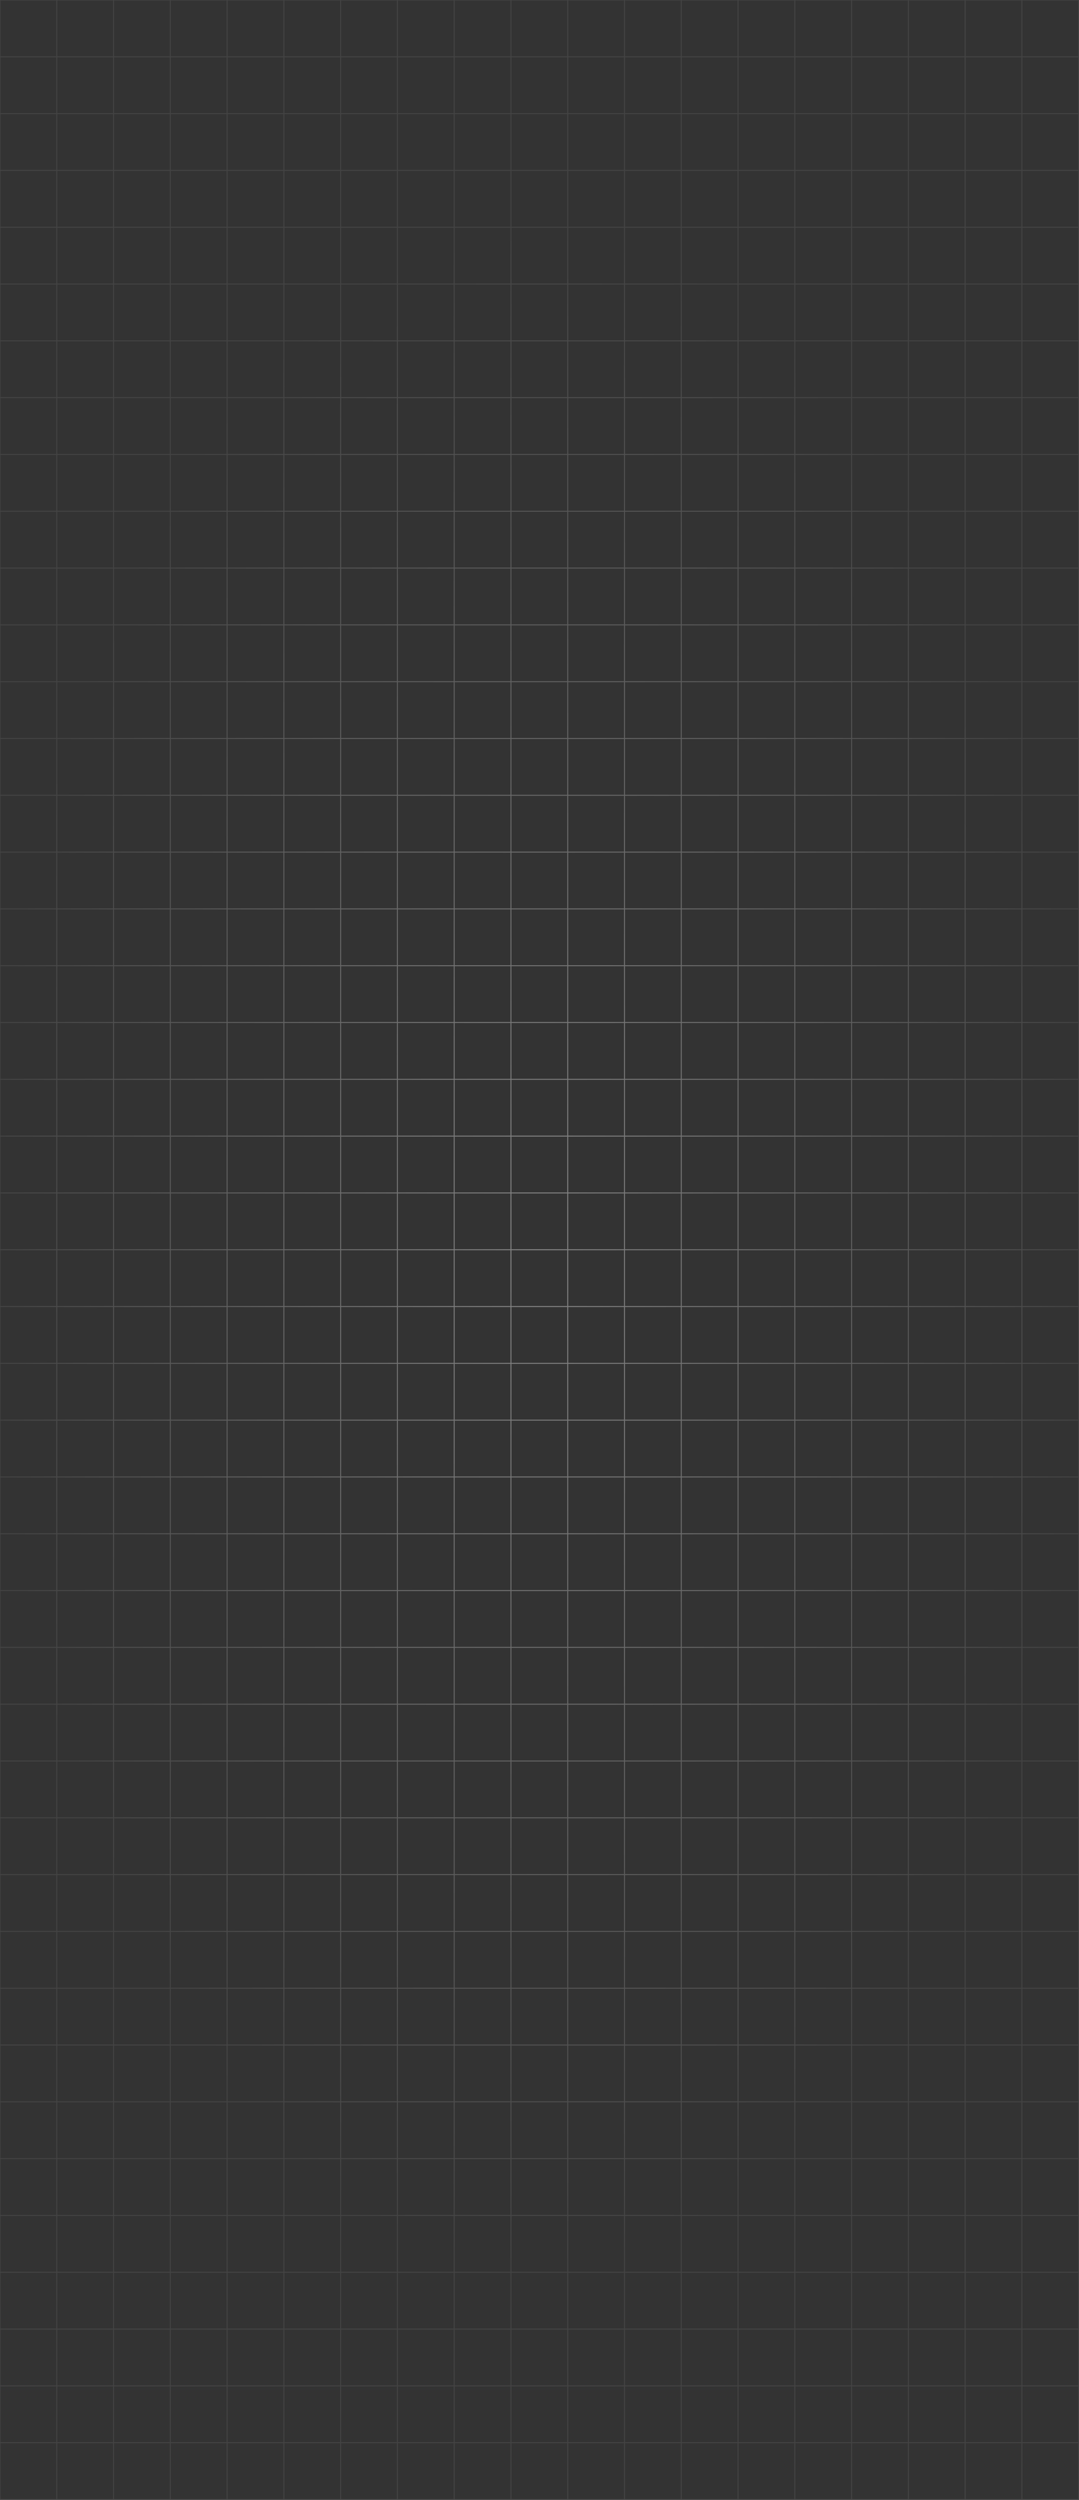 <svg width="412" height="954" viewBox="0 0 412 954" fill="none" xmlns="http://www.w3.org/2000/svg">
<rect x="0" y="0" width="412" height="954" fill="#333333" stroke="none"/>
<g style="mix-blend-mode:overlay">
<path d="M411.879 932.145V953.823H390.201M411.879 932.145H390.201M411.879 932.145V910.467M390.201 932.145V953.823M390.201 932.145H368.523M390.201 932.145V910.467M390.201 953.823H368.523M368.523 932.145V953.823M368.523 932.145H346.846M368.523 932.145V910.467M368.523 953.823H346.846M346.846 932.145V953.823M346.846 932.145H325.168M346.846 932.145V910.467M346.846 953.823H325.168M325.168 932.145V953.823M325.168 932.145H303.49M325.168 932.145V910.467M325.168 953.823H303.49M303.49 932.145V953.823M303.49 932.145H281.812M303.49 932.145V910.467M303.49 953.823H281.812M281.812 932.145V953.823M281.812 932.145H260.134M281.812 932.145V910.467M281.812 953.823H260.134M260.134 932.145V953.823M260.134 932.145H238.457M260.134 932.145V910.467M260.134 953.823H238.457M238.457 932.145V953.823M238.457 932.145H216.779M238.457 932.145V910.467M238.457 953.823H216.779M216.779 932.145V953.823M216.779 932.145H195.101M216.779 932.145V910.467M216.779 953.823H195.101M195.101 932.145V953.823M195.101 932.145H173.423M195.101 932.145V910.467M195.101 953.823H173.423M173.423 932.145V953.823M173.423 932.145H151.745M173.423 932.145V910.467M173.423 953.823H151.745M151.745 932.145V953.823M151.745 932.145H130.068M151.745 932.145V910.467M151.745 953.823H130.068M130.068 932.145V953.823M130.068 932.145H108.39M130.068 932.145V910.467M130.068 953.823H108.39M108.39 932.145V953.823M108.39 932.145H86.712M108.39 932.145V910.467M108.39 953.823H86.712M86.712 932.145V953.823M86.712 932.145H65.034M86.712 932.145V910.467M86.712 953.823H65.034M65.034 932.145V953.823M65.034 932.145H43.356M65.034 932.145V910.467M65.034 953.823H43.356M43.356 932.145V953.823M43.356 932.145H21.679M43.356 932.145V910.467M43.356 953.823H21.679M21.679 932.145V953.823M21.679 932.145H0.001M21.679 932.145V910.467M21.679 953.823H0.001V932.145M0.001 932.145V910.467M411.879 910.467H390.201M411.879 910.467V888.79M390.201 910.467H368.523M390.201 910.467V888.79M368.523 910.467H346.846M368.523 910.467V888.79M346.846 910.467H325.168M346.846 910.467V888.79M325.168 910.467H303.49M325.168 910.467V888.79M303.49 910.467H281.812M303.49 910.467V888.79M281.812 910.467H260.134M281.812 910.467V888.79M260.134 910.467H238.457M260.134 910.467V888.79M238.457 910.467H216.779M238.457 910.467V888.79M216.779 910.467H195.101M216.779 910.467V888.79M195.101 910.467H173.423M195.101 910.467V888.79M173.423 910.467H151.745M173.423 910.467V888.79M151.745 910.467H130.068M151.745 910.467V888.79M130.068 910.467H108.39M130.068 910.467V888.79M108.39 910.467H86.712M108.39 910.467V888.79M86.712 910.467H65.034M86.712 910.467V888.79M65.034 910.467H43.356M65.034 910.467V888.79M43.356 910.467H21.679M43.356 910.467V888.79M21.679 910.467H0.001M21.679 910.467V888.79M0.001 910.467V888.79M411.879 888.79H390.201M411.879 888.79V867.112M390.201 888.79H368.523M390.201 888.79V867.112M368.523 888.79H346.846M368.523 888.79V867.112M346.846 888.79H325.168M346.846 888.79V867.112M325.168 888.79H303.49M325.168 888.79V867.112M303.49 888.79H281.812M303.49 888.79V867.112M281.812 888.79H260.134M281.812 888.79V867.112M260.134 888.79H238.457M260.134 888.79V867.112M238.457 888.79H216.779M238.457 888.79V867.112M216.779 888.79H195.101M216.779 888.79V867.112M195.101 888.79H173.423M195.101 888.79V867.112M173.423 888.79H151.745M173.423 888.79V867.112M151.745 888.79H130.068M151.745 888.79V867.112M130.068 888.79H108.39M130.068 888.79V867.112M108.39 888.79H86.712M108.39 888.79V867.112M86.712 888.79H65.034M86.712 888.79V867.112M65.034 888.79H43.356M65.034 888.79V867.112M43.356 888.79H21.679M43.356 888.79V867.112M21.679 888.79H0.001M21.679 888.79V867.112M0.001 888.79V867.112M411.879 867.112H390.201M411.879 867.112V845.434M390.201 867.112H368.523M390.201 867.112V845.434M368.523 867.112H346.846M368.523 867.112V845.434M346.846 867.112H325.168M346.846 867.112V845.434M325.168 867.112H303.49M325.168 867.112V845.434M303.49 867.112H281.812M303.49 867.112V845.434M281.812 867.112H260.134M281.812 867.112V845.434M260.134 867.112H238.457M260.134 867.112V845.434M238.457 867.112H216.779M238.457 867.112V845.434M216.779 867.112H195.101M216.779 867.112V845.434M195.101 867.112H173.423M195.101 867.112V845.434M173.423 867.112H151.745M173.423 867.112V845.434M151.745 867.112H130.068M151.745 867.112V845.434M130.068 867.112H108.39M130.068 867.112V845.434M108.39 867.112H86.712M108.39 867.112V845.434M86.712 867.112H65.034M86.712 867.112V845.434M65.034 867.112H43.356M65.034 867.112V845.434M43.356 867.112H21.679M43.356 867.112V845.434M21.679 867.112H0.001M21.679 867.112V845.434M0.001 867.112V845.434M411.879 845.434H390.201M411.879 845.434V823.756M390.201 845.434H368.523M390.201 845.434V823.756M368.523 845.434H346.846M368.523 845.434V823.756M346.846 845.434H325.168M346.846 845.434V823.756M325.168 845.434H303.49M325.168 845.434V823.756M303.49 845.434H281.812M303.49 845.434V823.756M281.812 845.434H260.134M281.812 845.434V823.756M260.134 845.434H238.457M260.134 845.434V823.756M238.457 845.434H216.779M238.457 845.434V823.756M216.779 845.434H195.101M216.779 845.434V823.756M195.101 845.434H173.423M195.101 845.434V823.756M173.423 845.434H151.745M173.423 845.434V823.756M151.745 845.434H130.068M151.745 845.434V823.756M130.068 845.434H108.39M130.068 845.434V823.756M108.39 845.434H86.712M108.39 845.434V823.756M86.712 845.434H65.034M86.712 845.434V823.756M65.034 845.434H43.356M65.034 845.434V823.756M43.356 845.434H21.679M43.356 845.434V823.756M21.679 845.434H0.001M21.679 845.434V823.756M0.001 845.434V823.756M411.879 823.756H390.201M411.879 823.756V802.078M390.201 823.756H368.523M390.201 823.756V802.078M368.523 823.756H346.846M368.523 823.756V802.078M346.846 823.756H325.168M346.846 823.756V802.078M325.168 823.756H303.49M325.168 823.756V802.078M303.49 823.756H281.812M303.49 823.756V802.078M281.812 823.756H260.134M281.812 823.756V802.078M260.134 823.756H238.457M260.134 823.756V802.078M238.457 823.756H216.779M238.457 823.756V802.078M216.779 823.756H195.101M216.779 823.756V802.078M195.101 823.756H173.423M195.101 823.756V802.078M173.423 823.756H151.745M173.423 823.756V802.078M151.745 823.756H130.068M151.745 823.756V802.078M130.068 823.756H108.39M130.068 823.756V802.078M108.39 823.756H86.712M108.39 823.756V802.078M86.712 823.756H65.034M86.712 823.756V802.078M65.034 823.756H43.356M65.034 823.756V802.078M43.356 823.756H21.679M43.356 823.756V802.078M21.679 823.756H0.001M21.679 823.756V802.078M0.001 823.756V802.078M411.879 802.078H390.201M411.879 802.078V780.401M390.201 802.078H368.523M390.201 802.078V780.401M368.523 802.078H346.846M368.523 802.078V780.401M346.846 802.078H325.168M346.846 802.078V780.401M325.168 802.078H303.49M325.168 802.078V780.401M303.49 802.078H281.812M303.49 802.078V780.401M281.812 802.078H260.134M281.812 802.078V780.401M260.134 802.078H238.457M260.134 802.078V780.401M238.457 802.078H216.779M238.457 802.078V780.401M216.779 802.078H195.101M216.779 802.078V780.401M195.101 802.078H173.423M195.101 802.078V780.401M173.423 802.078H151.745M173.423 802.078V780.401M151.745 802.078H130.068M151.745 802.078V780.401M130.068 802.078H108.39M130.068 802.078V780.401M108.39 802.078H86.712M108.39 802.078V780.401M86.712 802.078H65.034M86.712 802.078V780.401M65.034 802.078H43.356M65.034 802.078V780.401M43.356 802.078H21.679M43.356 802.078V780.401M21.679 802.078H0.001M21.679 802.078V780.401M0.001 802.078V780.401M411.879 780.401H390.201M411.879 780.401V758.723M390.201 780.401H368.523M390.201 780.401V758.723M368.523 780.401H346.846M368.523 780.401V758.723M346.846 780.401H325.168M346.846 780.401V758.723M325.168 780.401H303.49M325.168 780.401V758.723M303.49 780.401H281.812M303.49 780.401V758.723M281.812 780.401H260.134M281.812 780.401V758.723M260.134 780.401H238.457M260.134 780.401V758.723M238.457 780.401H216.779M238.457 780.401V758.723M216.779 780.401H195.101M216.779 780.401V758.723M195.101 780.401H173.423M195.101 780.401V758.723M173.423 780.401H151.745M173.423 780.401V758.723M151.745 780.401H130.068M151.745 780.401V758.723M130.068 780.401H108.39M130.068 780.401V758.723M108.39 780.401H86.712M108.39 780.401V758.723M86.712 780.401H65.034M86.712 780.401V758.723M65.034 780.401H43.356M65.034 780.401V758.723M43.356 780.401H21.679M43.356 780.401V758.723M21.679 780.401H0.001M21.679 780.401V758.723M0.001 780.401V758.723M411.879 758.723H390.201M411.879 758.723V737.045M390.201 758.723H368.523M390.201 758.723V737.045M368.523 758.723H346.846M368.523 758.723V737.045M346.846 758.723H325.168M346.846 758.723V737.045M325.168 758.723H303.49M325.168 758.723V737.045M303.49 758.723H281.812M303.49 758.723V737.045M281.812 758.723H260.134M281.812 758.723V737.045M260.134 758.723H238.457M260.134 758.723V737.045M238.457 758.723H216.779M238.457 758.723V737.045M216.779 758.723H195.101M216.779 758.723V737.045M195.101 758.723H173.423M195.101 758.723V737.045M173.423 758.723H151.745M173.423 758.723V737.045M151.745 758.723H130.068M151.745 758.723V737.045M130.068 758.723H108.39M130.068 758.723V737.045M108.39 758.723H86.712M108.39 758.723V737.045M86.712 758.723H65.034M86.712 758.723V737.045M65.034 758.723H43.356M65.034 758.723V737.045M43.356 758.723H21.679M43.356 758.723V737.045M21.679 758.723H0.001M21.679 758.723V737.045M0.001 758.723V737.045M411.879 737.045H390.201M411.879 737.045V715.367M390.201 737.045H368.523M390.201 737.045V715.367M368.523 737.045H346.846M368.523 737.045V715.367M346.846 737.045H325.168M346.846 737.045V715.367M325.168 737.045H303.49M325.168 737.045V715.367M303.49 737.045H281.812M303.49 737.045V715.367M281.812 737.045H260.134M281.812 737.045V715.367M260.134 737.045H238.457M260.134 737.045V715.367M238.457 737.045H216.779M238.457 737.045L238.457 715.367M216.779 737.045H195.101M216.779 737.045L216.779 715.367M195.101 737.045H173.423M195.101 737.045L195.101 715.367M173.423 737.045H151.745M173.423 737.045L173.423 715.367M151.745 737.045H130.068M151.745 737.045V715.367M130.068 737.045H108.39M130.068 737.045V715.367M108.39 737.045H86.712M108.39 737.045V715.367M86.712 737.045H65.034M86.712 737.045V715.367M65.034 737.045H43.356M65.034 737.045V715.367M43.356 737.045H21.679M43.356 737.045V715.367M21.679 737.045H0.001M21.679 737.045V715.367M0.001 737.045V715.367M411.879 715.367H390.201M411.879 715.367V693.689M390.201 715.367H368.523M390.201 715.367V693.689M368.523 715.367H346.846M368.523 715.367V693.689M346.846 715.367H325.168M346.846 715.367V693.689M325.168 715.367H303.49M325.168 715.367V693.689M303.49 715.367H281.812M303.49 715.367V693.689M281.812 715.367H260.134M281.812 715.367V693.689M260.134 715.367H238.457M260.134 715.367V693.689M238.457 715.367H216.779M238.457 715.367V693.689M216.779 715.367H195.101M216.779 715.367V693.689M195.101 715.367H173.423M195.101 715.367V693.689M173.423 715.367H151.745M173.423 715.367V693.689M151.745 715.367H130.068M151.745 715.367V693.689M130.068 715.367H108.39M130.068 715.367V693.689M108.39 715.367H86.712M108.39 715.367V693.689M86.712 715.367H65.034M86.712 715.367V693.689M65.034 715.367H43.356M65.034 715.367V693.689M43.356 715.367H21.679M43.356 715.367V693.689M21.679 715.367H0.001M21.679 715.367V693.689M0.001 715.367V693.689M411.879 693.689H390.201M411.879 693.689V672.012M390.201 693.689H368.523M390.201 693.689V672.012M368.523 693.689H346.846M368.523 693.689V672.012M346.846 693.689H325.168M346.846 693.689V672.012M325.168 693.689H303.49M325.168 693.689V672.012M303.49 693.689H281.812M303.49 693.689V672.012M281.812 693.689H260.134M281.812 693.689V672.012M260.134 693.689H238.457M260.134 693.689V672.012M238.457 693.689H216.779M238.457 693.689V672.012M216.779 693.689H195.101M216.779 693.689V672.012M195.101 693.689H173.423M195.101 693.689V672.012M173.423 693.689H151.745M173.423 693.689V672.012M151.745 693.689H130.068M151.745 693.689V672.012M130.068 693.689H108.39M130.068 693.689V672.012M108.39 693.689H86.712M108.39 693.689V672.012M86.712 693.689H65.034M86.712 693.689V672.012M65.034 693.689H43.356M65.034 693.689V672.012M43.356 693.689H21.679M43.356 693.689V672.012M21.679 693.689H0.001M21.679 693.689V672.012M0.001 693.689V672.012M411.879 672.012H390.201M411.879 672.012V650.334M390.201 672.012H368.523M390.201 672.012V650.334M368.523 672.012H346.846M368.523 672.012V650.334M346.846 672.012H325.168M346.846 672.012V650.334M325.168 672.012H303.49M325.168 672.012V650.334M303.49 672.012H281.812M303.49 672.012V650.334M281.812 672.012H260.134M281.812 672.012V650.334M260.134 672.012H238.457M260.134 672.012V650.334M238.457 672.012H216.779M238.457 672.012V650.334M216.779 672.012H195.101M216.779 672.012V650.334M195.101 672.012H173.423M195.101 672.012V650.334M173.423 672.012H151.745M173.423 672.012V650.334M151.745 672.012H130.068M151.745 672.012V650.334M130.068 672.012H108.39M130.068 672.012V650.334M108.39 672.012H86.712M108.39 672.012V650.334M86.712 672.012H65.034M86.712 672.012V650.334M65.034 672.012H43.356M65.034 672.012V650.334M43.356 672.012H21.679M43.356 672.012V650.334M21.679 672.012H0.001M21.679 672.012V650.334M0.001 672.012V650.334M411.879 650.334H390.201M411.879 650.334V628.656M390.201 650.334H368.523M390.201 650.334V628.656M368.523 650.334H346.846M368.523 650.334V628.656M346.846 650.334H325.168M346.846 650.334V628.656M325.168 650.334H303.49M325.168 650.334V628.656M303.49 650.334H281.812M303.49 650.334V628.656M281.812 650.334H260.134M281.812 650.334V628.656M260.134 650.334H238.457M260.134 650.334V628.656M238.457 650.334H216.779M238.457 650.334V628.656M216.779 650.334H195.101M216.779 650.334V628.656M195.101 650.334H173.423M195.101 650.334V628.656M173.423 650.334H151.745M173.423 650.334V628.656M151.745 650.334H130.068M151.745 650.334V628.656M130.068 650.334H108.39M130.068 650.334V628.656M108.39 650.334H86.712M108.39 650.334V628.656M86.712 650.334H65.034M86.712 650.334V628.656M65.034 650.334H43.356M65.034 650.334V628.656M43.356 650.334H21.679M43.356 650.334V628.656M21.679 650.334H0.001M21.679 650.334V628.656M0.001 650.334V628.656M411.879 628.656H390.201M411.879 628.656V606.978M390.201 628.656H368.523M390.201 628.656V606.978M368.523 628.656H346.846M368.523 628.656V606.978M346.846 628.656H325.168M346.846 628.656V606.978M325.168 628.656H303.49M325.168 628.656V606.978M303.49 628.656H281.812M303.49 628.656V606.978M281.812 628.656H260.134M281.812 628.656V606.978M260.134 628.656H238.457M260.134 628.656V606.978M238.457 628.656H216.779M238.457 628.656V606.978M216.779 628.656H195.101M216.779 628.656V606.978M195.101 628.656H173.423M195.101 628.656V606.978M173.423 628.656H151.745M173.423 628.656V606.978M151.745 628.656H130.068M151.745 628.656V606.978M130.068 628.656H108.39M130.068 628.656V606.978M108.39 628.656H86.712M108.39 628.656V606.978M86.712 628.656H65.034M86.712 628.656V606.978M65.034 628.656H43.356M65.034 628.656V606.978M43.356 628.656H21.679M43.356 628.656V606.978M21.679 628.656H0.001M21.679 628.656V606.978M0.001 628.656V606.978M411.879 606.978H390.201M411.879 606.978V585.3M390.201 606.978H368.523M390.201 606.978V585.3M368.523 606.978H346.846M368.523 606.978V585.3M346.846 606.978H325.168M346.846 606.978V585.3M325.168 606.978H303.49M325.168 606.978V585.3M303.49 606.978H281.812M303.49 606.978V585.3M281.812 606.978H260.134M281.812 606.978V585.3M260.134 606.978H238.457M260.134 606.978V585.3M238.457 606.978H216.779M238.457 606.978V585.3M216.779 606.978H195.101M216.779 606.978V585.3M195.101 606.978H173.423M195.101 606.978V585.3M173.423 606.978H151.745M173.423 606.978V585.3M151.745 606.978H130.068M151.745 606.978V585.3M130.068 606.978H108.39M130.068 606.978V585.3M108.39 606.978H86.712M108.39 606.978V585.3M86.712 606.978H65.034M86.712 606.978V585.3M65.034 606.978H43.356M65.034 606.978V585.3M43.356 606.978H21.679M43.356 606.978V585.3M21.679 606.978H0.001M21.679 606.978V585.3M0.001 606.978V585.3M411.879 585.3H390.201M411.879 585.3V563.623M390.201 585.3H368.523M390.201 585.3V563.623M368.523 585.3H346.846M368.523 585.3V563.623M346.846 585.3H325.168M346.846 585.3V563.623M325.168 585.3H303.49M325.168 585.3V563.623M303.49 585.3H281.812M303.49 585.3V563.623M281.812 585.3H260.134M281.812 585.3V563.623M260.134 585.3H238.457M260.134 585.3V563.623M238.457 585.3H216.779M238.457 585.3V563.623M216.779 585.3H195.101M216.779 585.3V563.623M195.101 585.3H173.423M195.101 585.3V563.623M173.423 585.3H151.745M173.423 585.3V563.623M151.745 585.3H130.068M151.745 585.3V563.623M130.068 585.3H108.39M130.068 585.3V563.623M108.39 585.3H86.712M108.39 585.3V563.623M86.712 585.3H65.034M86.712 585.3V563.623M65.034 585.3H43.356M65.034 585.3V563.623M43.356 585.3H21.679M43.356 585.3V563.623M21.679 585.3H0.001M21.679 585.3V563.623M0.001 585.3V563.623M411.879 563.623H390.201M411.879 563.623V541.945M390.201 563.623H368.523M390.201 563.623V541.945M368.523 563.623H346.846M368.523 563.623V541.945M346.846 563.623H325.168M346.846 563.623V541.945M325.168 563.623H303.49M325.168 563.623V541.945M303.49 563.623H281.812M303.49 563.623V541.945M281.812 563.623H260.134M281.812 563.623V541.945M260.134 563.623H238.457M260.134 563.623V541.945M238.457 563.623H216.779M238.457 563.623V541.945M216.779 563.623H195.101M216.779 563.623V541.945M195.101 563.623H173.423M195.101 563.623V541.945M173.423 563.623H151.745M173.423 563.623V541.945M151.745 563.623H130.068M151.745 563.623V541.945M130.068 563.623H108.39M130.068 563.623V541.945M108.39 563.623H86.712M108.39 563.623V541.945M86.712 563.623H65.034M86.712 563.623V541.945M65.034 563.623H43.356M65.034 563.623V541.945M43.356 563.623H21.679M43.356 563.623V541.945M21.679 563.623H0.001M21.679 563.623V541.945M0.001 563.623V541.945M411.879 541.945H390.201M411.879 541.945V520.267M390.201 541.945H368.523M390.201 541.945V520.267M368.523 541.945H346.846M368.523 541.945V520.267M346.846 541.945H325.168M346.846 541.945V520.267M325.168 541.945H303.49M325.168 541.945V520.267M303.49 541.945H281.812M303.49 541.945V520.267M281.812 541.945H260.134M281.812 541.945V520.267M260.134 541.945H238.457M260.134 541.945V520.267M238.457 541.945H216.779M238.457 541.945V520.267M216.779 541.945H195.101M216.779 541.945V520.267M195.101 541.945H173.423M195.101 541.945V520.267M173.423 541.945H151.745M173.423 541.945V520.267M151.745 541.945H130.068M151.745 541.945V520.267M130.068 541.945H108.39M130.068 541.945V520.267M108.39 541.945H86.712M108.39 541.945V520.267M86.712 541.945H65.034M86.712 541.945V520.267M65.034 541.945H43.356M65.034 541.945V520.267M43.356 541.945H21.679M43.356 541.945V520.267M21.679 541.945H0.001M21.679 541.945V520.267M0.001 541.945V520.267M411.879 520.267H390.201M411.879 520.267V498.589M390.201 520.267H368.523M390.201 520.267V498.589M368.523 520.267H346.846M368.523 520.267V498.589M346.846 520.267H325.168M346.846 520.267V498.589M325.168 520.267H303.49M325.168 520.267V498.589M303.49 520.267H281.812M303.49 520.267V498.589M281.812 520.267H260.134M281.812 520.267V498.589M260.134 520.267H238.457M260.134 520.267V498.589M238.457 520.267H216.779M238.457 520.267V498.589M216.779 520.267H195.101M216.779 520.267V498.589M195.101 520.267H173.423M195.101 520.267V498.589M173.423 520.267H151.745M173.423 520.267V498.589M151.745 520.267H130.068M151.745 520.267V498.589M130.068 520.267H108.39M130.068 520.267V498.589M108.39 520.267H86.712M108.39 520.267V498.589M86.712 520.267H65.034M86.712 520.267V498.589M65.034 520.267H43.356M65.034 520.267V498.589M43.356 520.267H21.679M43.356 520.267V498.589M21.679 520.267H0.001M21.679 520.267V498.589M0.001 520.267V498.589M411.879 498.589H390.201M411.879 498.589L411.879 476.912M390.201 498.589H368.523M390.201 498.589V476.912M368.523 498.589H346.846M368.523 498.589V476.912M346.846 498.589H325.168M346.846 498.589V476.912M325.168 498.589H303.49M325.168 498.589V476.912M303.49 498.589H281.812M303.49 498.589V476.912M281.812 498.589H260.134M281.812 498.589V476.912M260.134 498.589H238.457M260.134 498.589V476.912M238.457 498.589H216.779M238.457 498.589V476.912M216.779 498.589H195.101M216.779 498.589V476.912M195.101 498.589H173.423M195.101 498.589V476.912M173.423 498.589H151.745M173.423 498.589V476.912M151.745 498.589H130.068M151.745 498.589L151.745 476.912M130.068 498.589H108.39M130.068 498.589L130.068 476.912M108.39 498.589H86.712M108.39 498.589L108.39 476.912M86.712 498.589H65.034M86.712 498.589L86.712 476.912M65.034 498.589H43.356M65.034 498.589L65.034 476.912M43.356 498.589H21.679M43.356 498.589L43.356 476.912M21.679 498.589H0.001M21.679 498.589L21.679 476.912M0.001 498.589L0.001 476.912M411.879 476.912H390.201M411.879 476.912V455.234M390.201 476.912H368.523M390.201 476.912L390.201 455.234M368.523 476.912H346.846M368.523 476.912V455.234M346.846 476.912H325.168M346.846 476.912V455.234M325.168 476.912H303.49M325.168 476.912V455.234M303.49 476.912H281.812M303.49 476.912V455.234M281.812 476.912H260.134M281.812 476.912V455.234M260.134 476.912H238.457M260.134 476.912V455.234M238.457 476.912H216.779M238.457 476.912V455.234M216.779 476.912H195.101M216.779 476.912V455.234M195.101 476.912H173.423M195.101 476.912V455.234M173.423 476.912H151.745M173.423 476.912V455.234M151.745 476.912H130.068M151.745 476.912V455.234M130.068 476.912H108.39M130.068 476.912V455.234M108.39 476.912H86.712M108.39 476.912V455.234M86.712 476.912H65.034M86.712 476.912V455.234M65.034 476.912H43.356M65.034 476.912V455.234M43.356 476.912H21.679M43.356 476.912V455.234M21.679 476.912H0.001M21.679 476.912V455.234M0.001 476.912V455.234M411.879 455.234H390.201M411.879 455.234V433.556M390.201 455.234H368.523M390.201 455.234V433.556M368.523 455.234H346.846M368.523 455.234V433.556M346.846 455.234H325.168M346.846 455.234V433.556M325.168 455.234H303.49M325.168 455.234V433.556M303.49 455.234H281.812M303.49 455.234V433.556M281.812 455.234H260.134M281.812 455.234V433.556M260.134 455.234H238.457M260.134 455.234V433.556M238.457 455.234H216.779M238.457 455.234V433.556M216.779 455.234H195.101M216.779 455.234V433.556M195.101 455.234H173.423M195.101 455.234V433.556M173.423 455.234H151.745M173.423 455.234V433.556M151.745 455.234H130.068M151.745 455.234V433.556M130.068 455.234H108.39M130.068 455.234V433.556M108.39 455.234H86.712M108.39 455.234V433.556M86.712 455.234H65.034M86.712 455.234V433.556M65.034 455.234H43.356M65.034 455.234V433.556M43.356 455.234H21.679M43.356 455.234V433.556M21.679 455.234H0.001M21.679 455.234V433.556M0.001 455.234V433.556M411.879 433.556H390.201M411.879 433.556V411.878M390.201 433.556H368.523M390.201 433.556V411.878M368.523 433.556H346.846M368.523 433.556L368.523 411.878M346.846 433.556H325.168M346.846 433.556V411.878M325.168 433.556H303.49M325.168 433.556V411.878M303.49 433.556H281.812M303.49 433.556V411.878M281.812 433.556H260.134M281.812 433.556V411.878M260.134 433.556H238.457M260.134 433.556V411.878M238.457 433.556H216.779M238.457 433.556V411.878M216.779 433.556H195.101M216.779 433.556V411.878M195.101 433.556H173.423M195.101 433.556V411.878M173.423 433.556H151.745M173.423 433.556V411.878M151.745 433.556H130.068M151.745 433.556V411.878M130.068 433.556H108.39M130.068 433.556V411.878M108.39 433.556H86.712M108.39 433.556V411.878M86.712 433.556H65.034M86.712 433.556V411.878M65.034 433.556H43.356M65.034 433.556V411.878M43.356 433.556H21.679M43.356 433.556V411.878M21.679 433.556H0.001M21.679 433.556V411.878M0.001 433.556V411.878M411.879 411.878H390.201M411.879 411.878V390.2M390.201 411.878H368.523M390.201 411.878V390.2M368.523 411.878H346.846M368.523 411.878V390.2M346.846 411.878H325.168M346.846 411.878V390.2M325.168 411.878H303.49M325.168 411.878V390.2M303.49 411.878H281.812M303.49 411.878V390.2M281.812 411.878H260.134M281.812 411.878V390.2M260.134 411.878H238.457M260.134 411.878V390.2M238.457 411.878H216.779M238.457 411.878V390.2M216.779 411.878H195.101M216.779 411.878V390.2M195.101 411.878H173.423M195.101 411.878V390.2M173.423 411.878H151.745M173.423 411.878V390.2M151.745 411.878H130.068M151.745 411.878V390.2M130.068 411.878H108.39M130.068 411.878V390.2M108.39 411.878H86.712M108.39 411.878V390.2M86.712 411.878H65.034M86.712 411.878V390.2M65.034 411.878H43.356M65.034 411.878V390.2M43.356 411.878H21.679M43.356 411.878V390.2M21.679 411.878H0.001M21.679 411.878V390.2M0.001 411.878V390.2M411.879 390.2H390.201M411.879 390.2V368.523M390.201 390.2H368.523M390.201 390.2V368.523M368.523 390.2H346.846M368.523 390.2V368.523M346.846 390.2H325.168M346.846 390.2L346.846 368.523M325.168 390.2H303.49M325.168 390.2L325.168 368.523M303.49 390.2H281.812M303.49 390.2L303.49 368.523M281.812 390.2H260.134M281.812 390.2V368.523M260.134 390.2H238.457M260.134 390.2V368.523M238.457 390.2H216.779M238.457 390.2V368.523M216.779 390.2H195.101M216.779 390.2V368.523M195.101 390.2H173.423M195.101 390.2V368.523M173.423 390.2H151.745M173.423 390.2V368.523M151.745 390.2H130.068M151.745 390.2V368.523M130.068 390.2H108.39M130.068 390.2V368.523M108.39 390.2H86.712M108.39 390.2V368.523M86.712 390.2H65.034M86.712 390.2V368.523M65.034 390.2H43.356M65.034 390.2V368.523M43.356 390.2H21.679M43.356 390.2V368.523M21.679 390.2H0.001M21.679 390.2V368.523M0.001 390.2V368.523M411.879 368.523H390.201M411.879 368.523V346.845M390.201 368.523H368.523M390.201 368.523V346.845M368.523 368.523H346.846M368.523 368.523V346.845M346.846 368.523H325.168M346.846 368.523V346.845M325.168 368.523H303.49M325.168 368.523V346.845M303.49 368.523H281.812M303.49 368.523V346.845M281.812 368.523H260.134M281.812 368.523V346.845M260.134 368.523H238.457M260.134 368.523V346.845M238.457 368.523H216.779M238.457 368.523V346.845M216.779 368.523H195.101M216.779 368.523V346.845M195.101 368.523H173.423M195.101 368.523V346.845M173.423 368.523H151.745M173.423 368.523V346.845M151.745 368.523H130.068M151.745 368.523V346.845M130.068 368.523H108.39M130.068 368.523V346.845M108.39 368.523H86.712M108.39 368.523V346.845M86.712 368.523H65.034M86.712 368.523V346.845M65.034 368.523H43.356M65.034 368.523V346.845M43.356 368.523H21.679M43.356 368.523V346.845M21.679 368.523H0.001M21.679 368.523V346.845M0.001 368.523V346.845M411.879 346.845H390.201M411.879 346.845V325.167M390.201 346.845H368.523M390.201 346.845V325.167M368.523 346.845H346.846M368.523 346.845V325.167M346.846 346.845H325.168M346.846 346.845V325.167M325.168 346.845H303.49M325.168 346.845V325.167M303.49 346.845H281.812M303.49 346.845V325.167M281.812 346.845H260.134M281.812 346.845V325.167M260.134 346.845H238.457M260.134 346.845V325.167M238.457 346.845H216.779M238.457 346.845V325.167M216.779 346.845H195.101M216.779 346.845V325.167M195.101 346.845H173.423M195.101 346.845V325.167M173.423 346.845H151.745M173.423 346.845V325.167M151.745 346.845H130.068M151.745 346.845V325.167M130.068 346.845H108.39M130.068 346.845V325.167M108.39 346.845H86.712M108.39 346.845V325.167M86.712 346.845H65.034M86.712 346.845V325.167M65.034 346.845H43.356M65.034 346.845V325.167M43.356 346.845H21.679M43.356 346.845V325.167M21.679 346.845H0.001M21.679 346.845V325.167M0.001 346.845V325.167M411.879 325.167H390.201M411.879 325.167V303.489M390.201 325.167H368.523M390.201 325.167V303.489M368.523 325.167H346.846M368.523 325.167V303.489M346.846 325.167H325.168M346.846 325.167V303.489M325.168 325.167H303.49M325.168 325.167V303.489M303.49 325.167H281.812M303.49 325.167V303.489M281.812 325.167H260.134M281.812 325.167V303.489M260.134 325.167H238.457M260.134 325.167V303.489M238.457 325.167H216.779M238.457 325.167V303.489M216.779 325.167H195.101M216.779 325.167V303.489M195.101 325.167H173.423M195.101 325.167V303.489M173.423 325.167H151.745M173.423 325.167V303.489M151.745 325.167H130.068M151.745 325.167V303.489M130.068 325.167H108.39M130.068 325.167V303.489M108.39 325.167H86.712M108.39 325.167V303.489M86.712 325.167H65.034M86.712 325.167V303.489M65.034 325.167H43.356M65.034 325.167V303.489M43.356 325.167H21.679M43.356 325.167V303.489M21.679 325.167H0.001M21.679 325.167V303.489M0.001 325.167V303.489M411.879 303.489H390.201M411.879 303.489V281.811M390.201 303.489H368.523M390.201 303.489V281.811M368.523 303.489H346.846M368.523 303.489V281.811M346.846 303.489H325.168M346.846 303.489V281.811M325.168 303.489H303.49M325.168 303.489V281.811M303.49 303.489H281.812M303.49 303.489V281.811M281.812 303.489H260.134M281.812 303.489V281.811M260.134 303.489H238.457M260.134 303.489V281.811M238.457 303.489H216.779M238.457 303.489V281.811M216.779 303.489H195.101M216.779 303.489V281.811M195.101 303.489H173.423M195.101 303.489V281.811M173.423 303.489H151.745M173.423 303.489V281.811M151.745 303.489H130.068M151.745 303.489V281.811M130.068 303.489H108.39M130.068 303.489V281.811M108.39 303.489H86.712M108.39 303.489V281.811M86.712 303.489H65.034M86.712 303.489V281.811M65.034 303.489H43.356M65.034 303.489V281.811M43.356 303.489H21.679M43.356 303.489V281.811M21.679 303.489H0.001M21.679 303.489V281.811M0.001 303.489V281.811M411.879 281.811H390.201M411.879 281.811V260.134M390.201 281.811H368.523M390.201 281.811V260.134M368.523 281.811H346.846M368.523 281.811V260.134M346.846 281.811H325.168M346.846 281.811V260.134M325.168 281.811H303.49M325.168 281.811V260.134M303.49 281.811H281.812M303.49 281.811V260.134M281.812 281.811H260.134M281.812 281.811V260.134M260.134 281.811H238.457M260.134 281.811V260.134M238.457 281.811H216.779M238.457 281.811V260.134M216.779 281.811H195.101M216.779 281.811V260.134M195.101 281.811H173.423M195.101 281.811V260.134M173.423 281.811H151.745M173.423 281.811V260.134M151.745 281.811H130.068M151.745 281.811V260.134M130.068 281.811H108.39M130.068 281.811V260.134M108.39 281.811H86.712M108.39 281.811V260.134M86.712 281.811H65.034M86.712 281.811V260.134M65.034 281.811H43.356M65.034 281.811V260.134M43.356 281.811H21.679M43.356 281.811V260.134M21.679 281.811H0.001M21.679 281.811V260.134M0.001 281.811V260.134M411.879 260.134H390.201M411.879 260.134V238.456M390.201 260.134H368.523M390.201 260.134V238.456M368.523 260.134H346.846M368.523 260.134V238.456M346.846 260.134H325.168M346.846 260.134V238.456M325.168 260.134H303.49M325.168 260.134V238.456M303.49 260.134H281.812M303.49 260.134V238.456M281.812 260.134H260.134M281.812 260.134L281.812 238.456M260.134 260.134H238.457M260.134 260.134L260.134 238.456M238.457 260.134H216.779M238.457 260.134L238.457 238.456M216.779 260.134H195.101M216.779 260.134L216.779 238.456M195.101 260.134H173.423M195.101 260.134L195.101 238.456M173.423 260.134H151.745M173.423 260.134L173.423 238.456M151.745 260.134H130.068M151.745 260.134V238.456M130.068 260.134H108.39M130.068 260.134V238.456M108.39 260.134H86.712M108.39 260.134V238.456M86.712 260.134H65.034M86.712 260.134V238.456M65.034 260.134H43.356M65.034 260.134V238.456M43.356 260.134H21.679M43.356 260.134V238.456M21.679 260.134H0.001M21.679 260.134V238.456M0.001 260.134V238.456M411.879 238.456H390.201M411.879 238.456V216.778M390.201 238.456H368.523M390.201 238.456V216.778M368.523 238.456H346.846M368.523 238.456V216.778M346.846 238.456H325.168M346.846 238.456V216.778M325.168 238.456H303.49M325.168 238.456V216.778M303.49 238.456H281.812M303.49 238.456V216.778M281.812 238.456H260.134M281.812 238.456V216.778M260.134 238.456H238.457M260.134 238.456V216.778M238.457 238.456H216.779M238.457 238.456V216.778M216.779 238.456H195.101M216.779 238.456V216.778M195.101 238.456H173.423M195.101 238.456V216.778M173.423 238.456H151.745M173.423 238.456V216.778M151.745 238.456H130.068M151.745 238.456V216.778M130.068 238.456H108.39M130.068 238.456V216.778M108.39 238.456H86.712M108.39 238.456V216.778M86.712 238.456H65.034M86.712 238.456V216.778M65.034 238.456H43.356M65.034 238.456V216.778M43.356 238.456H21.679M43.356 238.456V216.778M21.679 238.456H0.001M21.679 238.456V216.778M0.001 238.456V216.778M411.879 216.778H390.201M411.879 216.778V195.1M390.201 216.778H368.523M390.201 216.778V195.1M368.523 216.778H346.846M368.523 216.778V195.1M346.846 216.778H325.168M346.846 216.778V195.1M325.168 216.778H303.49M325.168 216.778V195.1M303.49 216.778H281.812M303.49 216.778V195.1M281.812 216.778H260.134M281.812 216.778V195.1M260.134 216.778H238.457M260.134 216.778V195.1M238.457 216.778H216.779M238.457 216.778V195.1M216.779 216.778H195.101M216.779 216.778V195.1M195.101 216.778H173.423M195.101 216.778V195.1M173.423 216.778H151.745M173.423 216.778V195.1M151.745 216.778H130.068M151.745 216.778V195.1M130.068 216.778H108.39M130.068 216.778V195.1M108.39 216.778H86.712M108.39 216.778V195.1M86.712 216.778H65.034M86.712 216.778V195.1M65.034 216.778H43.356M65.034 216.778V195.1M43.356 216.778H21.679M43.356 216.778V195.1M21.679 216.778H0.001M21.679 216.778V195.1M0.001 216.778V195.1M411.879 195.1H390.201M411.879 195.1V173.422M390.201 195.1H368.523M390.201 195.1V173.422M368.523 195.1H346.846M368.523 195.1V173.422M346.846 195.1H325.168M346.846 195.1V173.422M325.168 195.1H303.49M325.168 195.1V173.422M303.49 195.1H281.812M303.49 195.1V173.422M281.812 195.1H260.134M281.812 195.1V173.422M260.134 195.1H238.457M260.134 195.1V173.422M238.457 195.1H216.779M238.457 195.1V173.422M216.779 195.1H195.101M216.779 195.1V173.422M195.101 195.1H173.423M195.101 195.1V173.422M173.423 195.1H151.745M173.423 195.1V173.422M151.745 195.1H130.068M151.745 195.1V173.422M130.068 195.1H108.39M130.068 195.1V173.422M108.39 195.1H86.712M108.39 195.1V173.422M86.712 195.1H65.034M86.712 195.1V173.422M65.034 195.1H43.356M65.034 195.1V173.422M43.356 195.1H21.679M43.356 195.1V173.422M21.679 195.1H0.001M21.679 195.1V173.422M0.001 195.1V173.422M411.879 173.422H390.201M411.879 173.422V151.745M390.201 173.422H368.523M390.201 173.422V151.745M368.523 173.422H346.846M368.523 173.422V151.745M346.846 173.422H325.168M346.846 173.422V151.745M325.168 173.422H303.49M325.168 173.422V151.745M303.49 173.422H281.812M303.49 173.422V151.745M281.812 173.422H260.134M281.812 173.422V151.745M260.134 173.422H238.457M260.134 173.422V151.745M238.457 173.422H216.779M238.457 173.422V151.745M216.779 173.422H195.101M216.779 173.422V151.745M195.101 173.422H173.423M195.101 173.422V151.745M173.423 173.422H151.745M173.423 173.422V151.745M151.745 173.422H130.068M151.745 173.422V151.745M130.068 173.422H108.39M130.068 173.422V151.745M108.39 173.422H86.712M108.39 173.422V151.745M86.712 173.422H65.034M86.712 173.422V151.745M65.034 173.422H43.356M65.034 173.422V151.745M43.356 173.422H21.679M43.356 173.422V151.745M21.679 173.422H0.001M21.679 173.422V151.745M0.001 173.422V151.745M411.879 151.745H390.201M411.879 151.745V130.067M390.201 151.745H368.523M390.201 151.745V130.067M368.523 151.745H346.846M368.523 151.745V130.067M346.846 151.745H325.168M346.846 151.745V130.067M325.168 151.745H303.49M325.168 151.745V130.067M303.49 151.745H281.812M303.49 151.745V130.067M281.812 151.745H260.134M281.812 151.745V130.067M260.134 151.745H238.457M260.134 151.745V130.067M238.457 151.745H216.779M238.457 151.745V130.067M216.779 151.745H195.101M216.779 151.745V130.067M195.101 151.745H173.423M195.101 151.745V130.067M173.423 151.745H151.745M173.423 151.745V130.067M151.745 151.745H130.068M151.745 151.745V130.067M130.068 151.745H108.39M130.068 151.745V130.067M108.39 151.745H86.712M108.39 151.745V130.067M86.712 151.745H65.034M86.712 151.745V130.067M65.034 151.745H43.356M65.034 151.745V130.067M43.356 151.745H21.679M43.356 151.745V130.067M21.679 151.745H0.001M21.679 151.745V130.067M0.001 151.745V130.067M411.879 130.067H390.201M411.879 130.067V108.389M390.201 130.067H368.523M390.201 130.067V108.389M368.523 130.067H346.846M368.523 130.067V108.389M346.846 130.067H325.168M346.846 130.067V108.389M325.168 130.067H303.49M325.168 130.067V108.389M303.49 130.067H281.812M303.49 130.067V108.389M281.812 130.067H260.134M281.812 130.067V108.389M260.134 130.067H238.457M260.134 130.067V108.389M238.457 130.067H216.779M238.457 130.067V108.389M216.779 130.067H195.101M216.779 130.067V108.389M195.101 130.067H173.423M195.101 130.067V108.389M173.423 130.067H151.745M173.423 130.067V108.389M151.745 130.067H130.068M151.745 130.067V108.389M130.068 130.067H108.39M130.068 130.067V108.389M108.39 130.067H86.712M108.39 130.067V108.389M86.712 130.067H65.034M86.712 130.067V108.389M65.034 130.067H43.356M65.034 130.067V108.389M43.356 130.067H21.679M43.356 130.067V108.389M21.679 130.067H0.001M21.679 130.067V108.389M0.001 130.067V108.389M411.879 108.389H390.201M411.879 108.389V86.711M390.201 108.389H368.523M390.201 108.389V86.711M368.523 108.389H346.846M368.523 108.389V86.711M346.846 108.389H325.168M346.846 108.389V86.711M325.168 108.389H303.49M325.168 108.389V86.711M303.49 108.389H281.812M303.49 108.389V86.711M281.812 108.389H260.134M281.812 108.389V86.711M260.134 108.389H238.457M260.134 108.389V86.711M238.457 108.389H216.779M238.457 108.389V86.711M216.779 108.389H195.101M216.779 108.389V86.711M195.101 108.389H173.423M195.101 108.389V86.711M173.423 108.389H151.745M173.423 108.389V86.711M151.745 108.389H130.068M151.745 108.389V86.711M130.068 108.389H108.39M130.068 108.389V86.711M108.39 108.389H86.712M108.39 108.389V86.711M86.712 108.389H65.034M86.712 108.389V86.711M65.034 108.389H43.356M65.034 108.389V86.711M43.356 108.389H21.679M43.356 108.389V86.711M21.679 108.389H0.001M21.679 108.389V86.711M0.001 108.389V86.711M411.879 86.711H390.201M411.879 86.711V65.033M390.201 86.711H368.523M390.201 86.711V65.033M368.523 86.711H346.846M368.523 86.711V65.033M346.846 86.711H325.168M346.846 86.711V65.033M325.168 86.711H303.49M325.168 86.711V65.033M303.49 86.711H281.812M303.49 86.711V65.033M281.812 86.711H260.134M281.812 86.711V65.033M260.134 86.711H238.457M260.134 86.711V65.033M238.457 86.711H216.779M238.457 86.711V65.033M216.779 86.711H195.101M216.779 86.711V65.033M195.101 86.711H173.423M195.101 86.711V65.033M173.423 86.711H151.745M173.423 86.711V65.033M151.745 86.711H130.068M151.745 86.711V65.033M130.068 86.711H108.39M130.068 86.711V65.033M108.39 86.711H86.712M108.39 86.711V65.033M86.712 86.711H65.034M86.712 86.711V65.033M65.034 86.711H43.356M65.034 86.711V65.033M43.356 86.711H21.679M43.356 86.711V65.033M21.679 86.711H0.001M21.679 86.711V65.033M0.001 86.711V65.033M411.879 65.033H390.201M411.879 65.033V43.356M390.201 65.033H368.523M390.201 65.033V43.356M368.523 65.033H346.846M368.523 65.033V43.356M346.846 65.033H325.168M346.846 65.033V43.356M325.168 65.033H303.49M325.168 65.033V43.356M303.49 65.033H281.812M303.49 65.033V43.356M281.812 65.033H260.134M281.812 65.033V43.356M260.134 65.033H238.457M260.134 65.033V43.356M238.457 65.033H216.779M238.457 65.033V43.356M216.779 65.033H195.101M216.779 65.033V43.356M195.101 65.033H173.423M195.101 65.033V43.356M173.423 65.033H151.745M173.423 65.033V43.356M151.745 65.033H130.068M151.745 65.033V43.356M130.068 65.033H108.39M130.068 65.033V43.356M108.39 65.033H86.712M108.39 65.033V43.356M86.712 65.033H65.034M86.712 65.033V43.356M65.034 65.033H43.356M65.034 65.033V43.356M43.356 65.033H21.679M43.356 65.033V43.356M21.679 65.033H0.001M21.679 65.033V43.356M0.001 65.033V43.356M411.879 43.356H390.201M411.879 43.356V21.678M390.201 43.356H368.523M390.201 43.356V21.678M368.523 43.356H346.846M368.523 43.356V21.678M346.846 43.356H325.168M346.846 43.356V21.678M325.168 43.356H303.49M325.168 43.356V21.678M303.49 43.356H281.812M303.49 43.356V21.678M281.812 43.356H260.134M281.812 43.356V21.678M260.134 43.356H238.457M260.134 43.356V21.678M238.457 43.356H216.779M238.457 43.356V21.678M216.779 43.356H195.101M216.779 43.356V21.678M195.101 43.356H173.423M195.101 43.356V21.678M173.423 43.356H151.745M173.423 43.356V21.678M151.745 43.356H130.068M151.745 43.356V21.678M130.068 43.356H108.39M130.068 43.356V21.678M108.39 43.356H86.712M108.39 43.356V21.678M86.712 43.356H65.034M86.712 43.356V21.678M65.034 43.356H43.356M65.034 43.356V21.678M43.356 43.356H21.679M43.356 43.356V21.678M21.679 43.356H0.001M21.679 43.356V21.678M0.001 43.356V21.678M411.879 21.678H390.201M411.879 21.678V4.19617e-05H390.201M390.201 21.678H368.523M390.201 21.678V4.19617e-05M368.523 21.678H346.846M368.523 21.678V4.19617e-05M346.846 21.678H325.168M346.846 21.678V4.19617e-05M325.168 21.678H303.49M325.168 21.678V4.19617e-05M303.49 21.678H281.812M303.49 21.678V4.19617e-05M281.812 21.678H260.134M281.812 21.678V4.19617e-05M260.134 21.678H238.457M260.134 21.678V4.19617e-05M238.457 21.678H216.779M238.457 21.678V4.19617e-05M216.779 21.678H195.101M216.779 21.678V4.19617e-05M195.101 21.678H173.423M195.101 21.678V4.19617e-05M173.423 21.678H151.745M173.423 21.678V4.19617e-05M151.745 21.678H130.068M151.745 21.678V4.19617e-05M130.068 21.678H108.39M130.068 21.678V4.19617e-05M108.39 21.678H86.712M108.39 21.678V4.19617e-05M86.712 21.678H65.034M86.712 21.678V4.19617e-05M65.034 21.678H43.356M65.034 21.678V4.19617e-05M43.356 21.678H21.679M43.356 21.678V4.19617e-05M21.679 21.678H0.001M21.679 21.678V4.19617e-05M0.001 21.678V4.19617e-05H21.679M390.201 4.19617e-05H368.523M368.523 4.19617e-05H346.846M346.846 4.19617e-05H325.168M325.168 4.19617e-05H303.49M303.49 4.19617e-05H281.812M281.812 4.19617e-05H260.134M260.134 4.19617e-05H238.457M238.457 4.19617e-05H216.779M216.779 4.19617e-05H195.101M195.101 4.19617e-05H173.423M173.423 4.19617e-05H151.745M151.745 4.19617e-05H130.068M130.068 4.19617e-05H108.39M108.39 4.19617e-05H86.712M86.712 4.19617e-05H65.034M65.034 4.19617e-05H43.356M43.356 4.19617e-05H21.679" stroke="url(#paint0_radial_27434_1261)" stroke-opacity="0.4" stroke-width="0.386"/>
</g>
<defs>
<radialGradient id="paint0_radial_27434_1261" cx="0" cy="0" r="1" gradientUnits="userSpaceOnUse" gradientTransform="translate(205.94 476.911) rotate(180) scale(205.939 385.114)">
<stop stop-color="white"/>
<stop offset="1" stop-color="white" stop-opacity="0.2"/>
</radialGradient>
</defs>
</svg>
